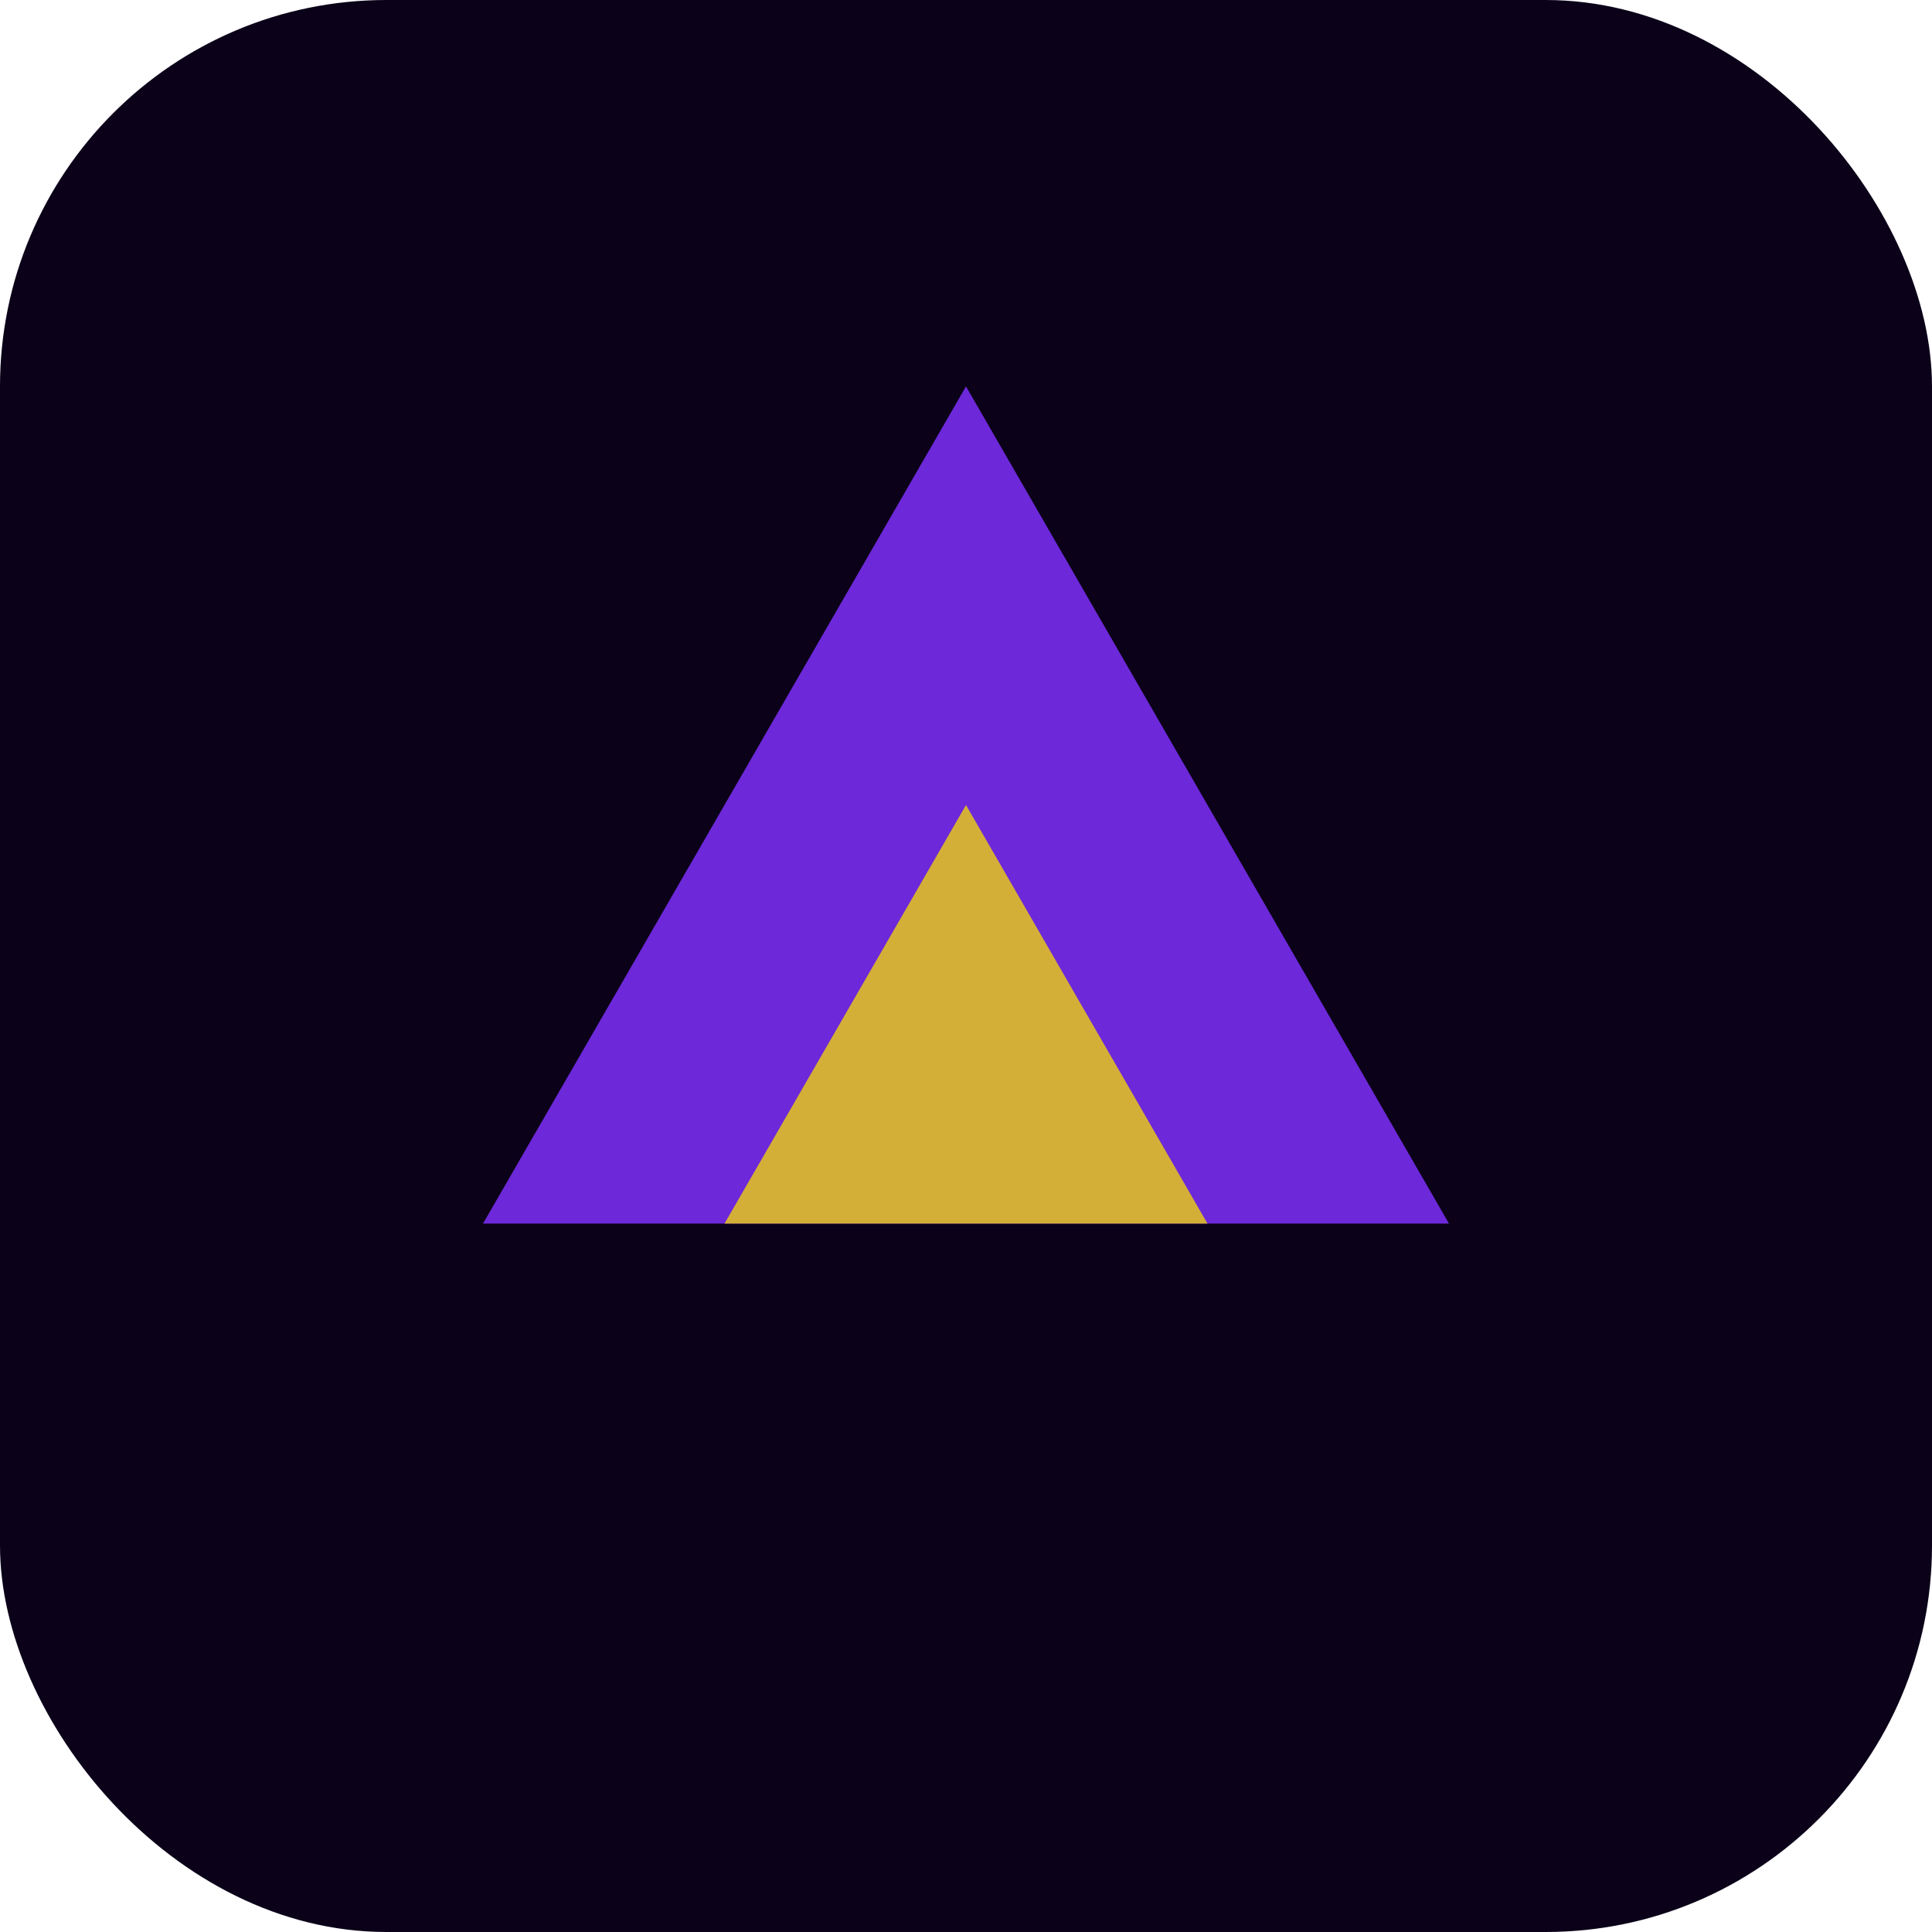 <svg width="120" height="120" viewBox="0 0 120 120" fill="none" xmlns="http://www.w3.org/2000/svg">
  <rect width="120" height="120" rx="24" fill="#0B0219"/>
  <path d="M30 76L60 24L90 76H30Z" fill="#6D28D9"/>
  <path d="M45 76L60 50L75 76H45Z" fill="#D4AF37"/>
</svg>
